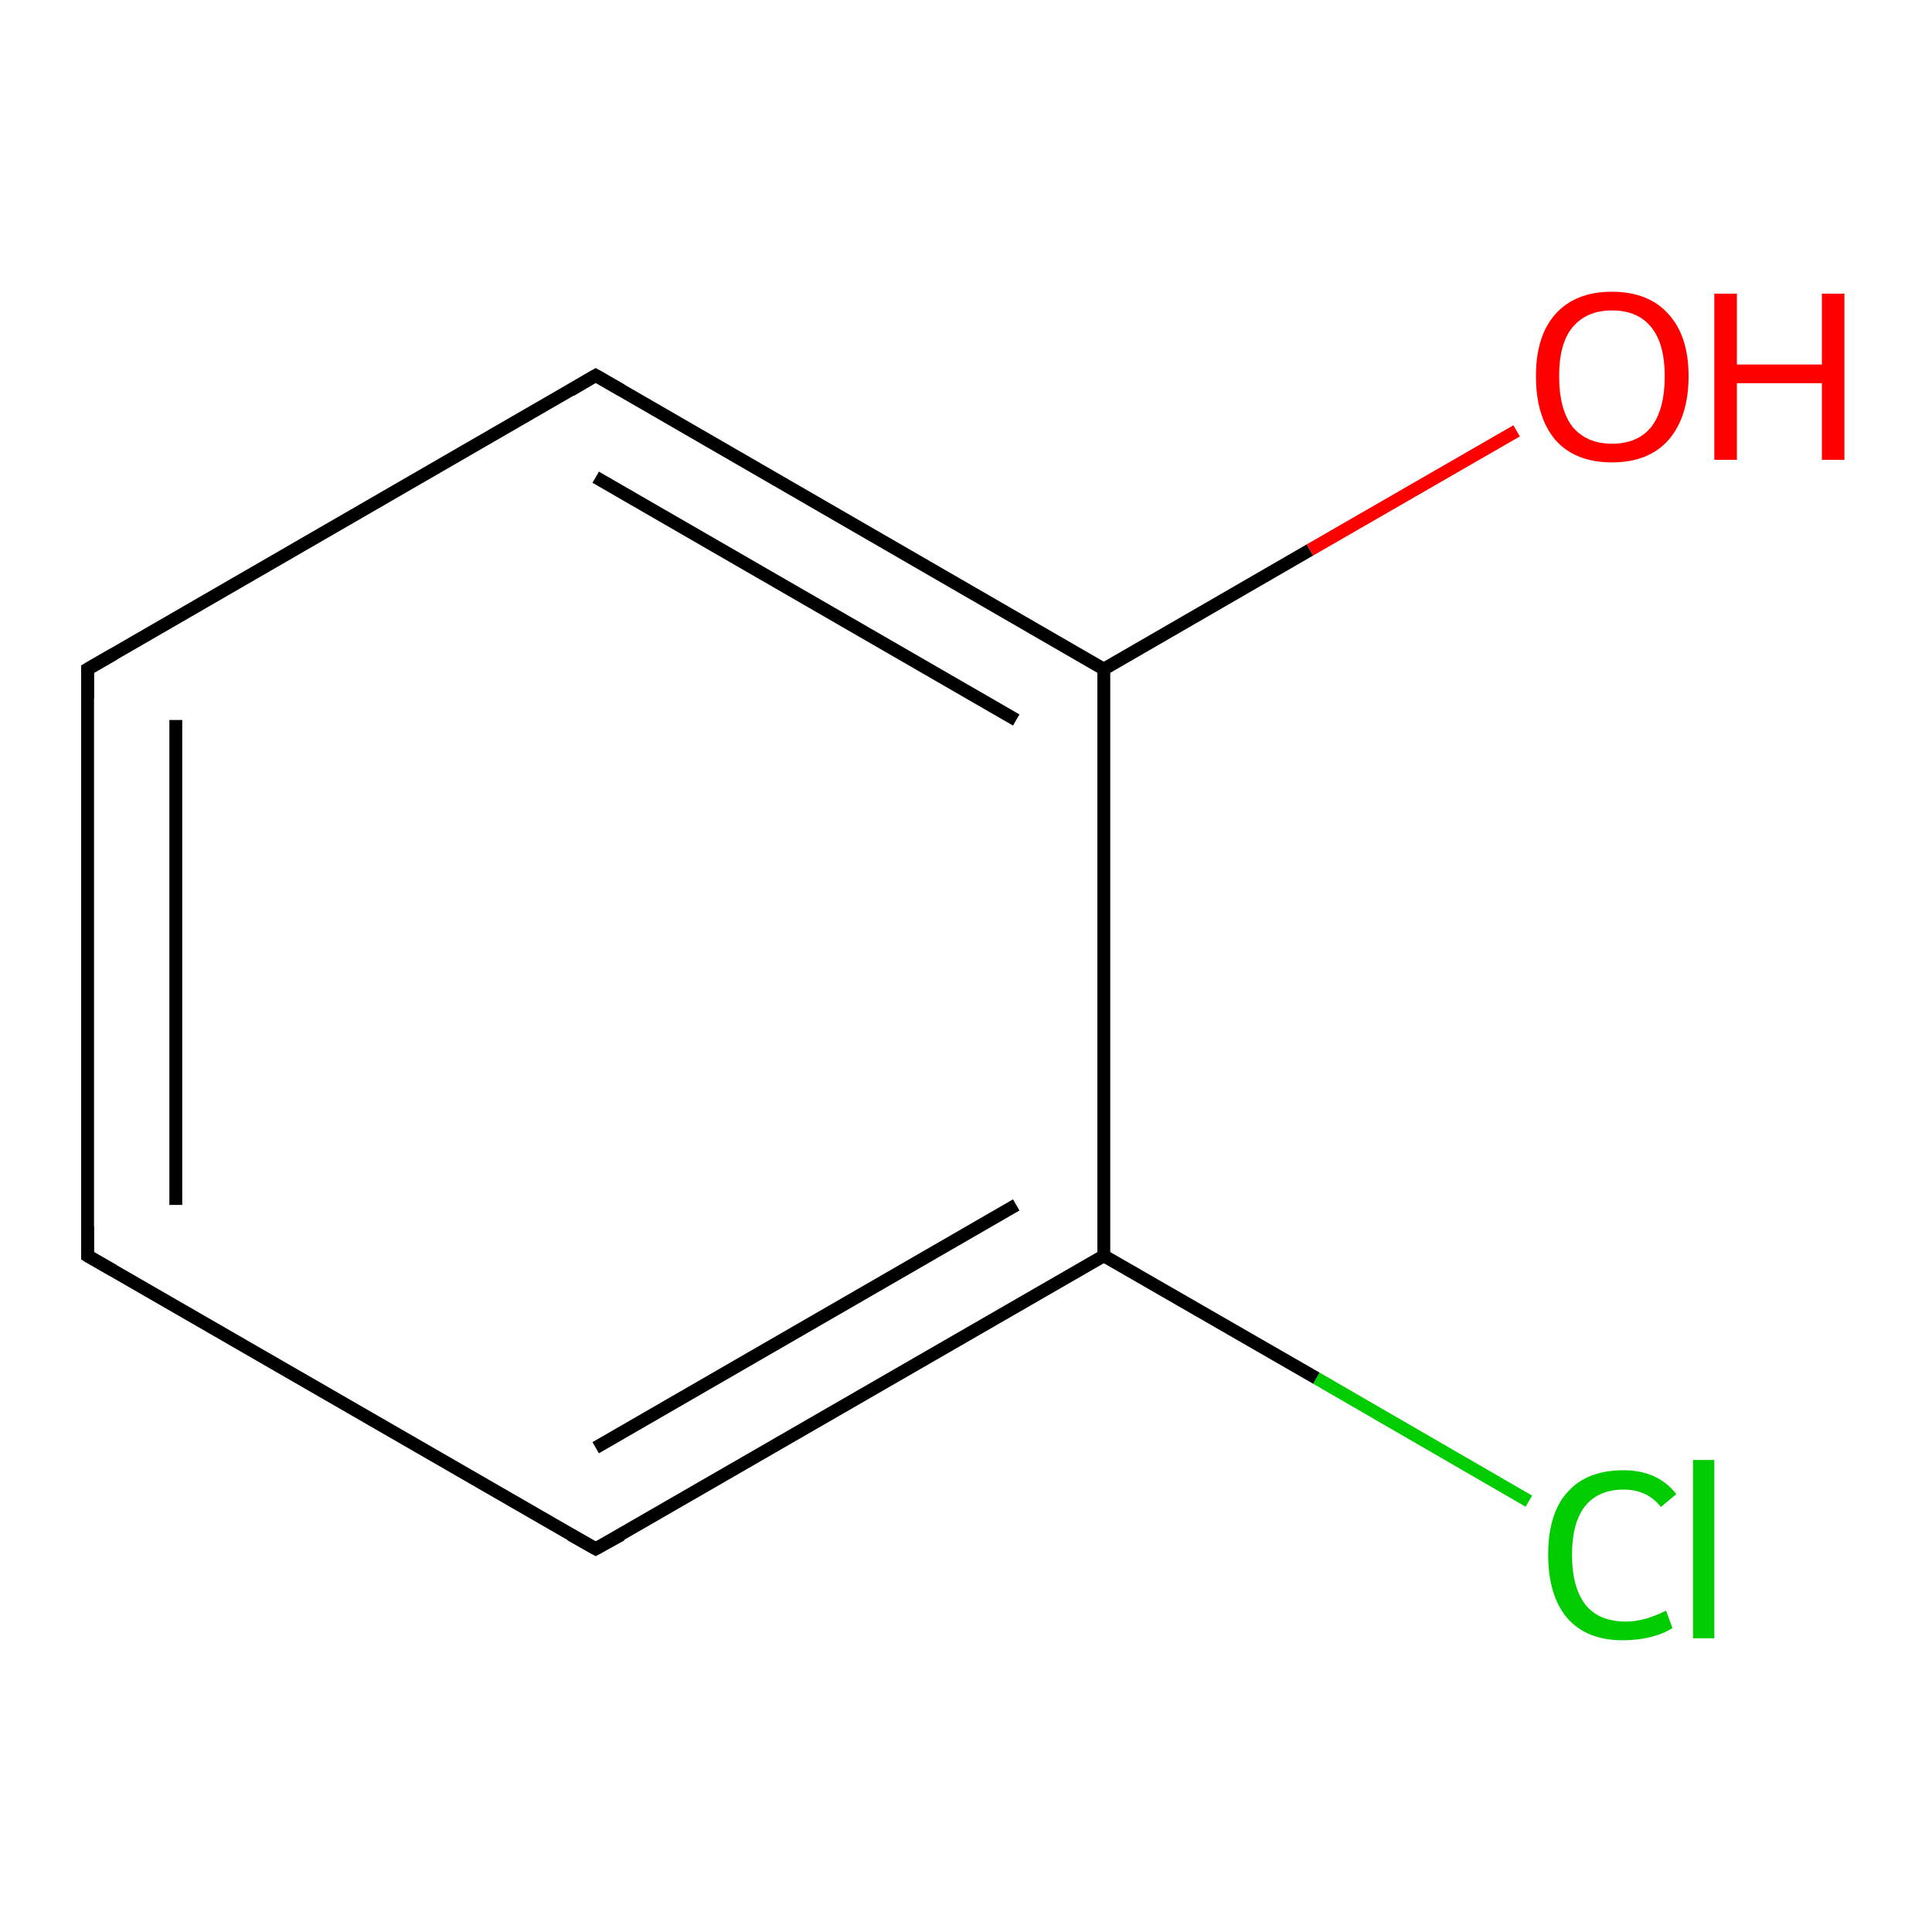 <?xml version='1.0' encoding='iso-8859-1'?>
<svg version='1.1' baseProfile='full'
              xmlns='http://www.w3.org/2000/svg'
                      xmlns:rdkit='http://www.rdkit.org/xml'
                      xmlns:xlink='http://www.w3.org/1999/xlink'
                  xml:space='preserve'
width='300px' height='300px' viewBox='0 0 300 300'>
<!-- END OF HEADER -->
<rect style='opacity:1.0;fill:#FFFFFF;stroke:none' width='300.0' height='300.0' x='0.0' y='0.0'> </rect>
<path class='bond-0 atom-0 atom-1' d='M 237.4,233.1 L 204.4,214.0' style='fill:none;fill-rule:evenodd;stroke:#00CC00;stroke-width:2.0px;stroke-linecap:butt;stroke-linejoin:miter;stroke-opacity:1' />
<path class='bond-0 atom-0 atom-1' d='M 204.4,214.0 L 171.4,195.0' style='fill:none;fill-rule:evenodd;stroke:#000000;stroke-width:2.0px;stroke-linecap:butt;stroke-linejoin:miter;stroke-opacity:1' />
<path class='bond-1 atom-1 atom-2' d='M 171.4,195.0 L 92.5,240.5' style='fill:none;fill-rule:evenodd;stroke:#000000;stroke-width:2.0px;stroke-linecap:butt;stroke-linejoin:miter;stroke-opacity:1' />
<path class='bond-1 atom-1 atom-2' d='M 157.8,187.1 L 92.5,224.8' style='fill:none;fill-rule:evenodd;stroke:#000000;stroke-width:2.0px;stroke-linecap:butt;stroke-linejoin:miter;stroke-opacity:1' />
<path class='bond-2 atom-2 atom-3' d='M 92.5,240.5 L 13.6,195.0' style='fill:none;fill-rule:evenodd;stroke:#000000;stroke-width:2.0px;stroke-linecap:butt;stroke-linejoin:miter;stroke-opacity:1' />
<path class='bond-3 atom-3 atom-4' d='M 13.6,195.0 L 13.6,103.9' style='fill:none;fill-rule:evenodd;stroke:#000000;stroke-width:2.0px;stroke-linecap:butt;stroke-linejoin:miter;stroke-opacity:1' />
<path class='bond-3 atom-3 atom-4' d='M 27.3,187.1 L 27.3,111.8' style='fill:none;fill-rule:evenodd;stroke:#000000;stroke-width:2.0px;stroke-linecap:butt;stroke-linejoin:miter;stroke-opacity:1' />
<path class='bond-4 atom-4 atom-5' d='M 13.6,103.9 L 92.5,58.3' style='fill:none;fill-rule:evenodd;stroke:#000000;stroke-width:2.0px;stroke-linecap:butt;stroke-linejoin:miter;stroke-opacity:1' />
<path class='bond-5 atom-5 atom-6' d='M 92.5,58.3 L 171.4,103.9' style='fill:none;fill-rule:evenodd;stroke:#000000;stroke-width:2.0px;stroke-linecap:butt;stroke-linejoin:miter;stroke-opacity:1' />
<path class='bond-5 atom-5 atom-6' d='M 92.5,74.1 L 157.8,111.8' style='fill:none;fill-rule:evenodd;stroke:#000000;stroke-width:2.0px;stroke-linecap:butt;stroke-linejoin:miter;stroke-opacity:1' />
<path class='bond-6 atom-6 atom-7' d='M 171.4,103.9 L 203.4,85.4' style='fill:none;fill-rule:evenodd;stroke:#000000;stroke-width:2.0px;stroke-linecap:butt;stroke-linejoin:miter;stroke-opacity:1' />
<path class='bond-6 atom-6 atom-7' d='M 203.4,85.4 L 235.5,66.9' style='fill:none;fill-rule:evenodd;stroke:#FF0000;stroke-width:2.0px;stroke-linecap:butt;stroke-linejoin:miter;stroke-opacity:1' />
<path class='bond-7 atom-6 atom-1' d='M 171.4,103.9 L 171.4,195.0' style='fill:none;fill-rule:evenodd;stroke:#000000;stroke-width:2.0px;stroke-linecap:butt;stroke-linejoin:miter;stroke-opacity:1' />
<path d='M 96.5,238.3 L 92.5,240.5 L 88.6,238.3' style='fill:none;stroke:#000000;stroke-width:2.0px;stroke-linecap:butt;stroke-linejoin:miter;stroke-opacity:1;' />
<path d='M 17.6,197.3 L 13.6,195.0 L 13.6,190.4' style='fill:none;stroke:#000000;stroke-width:2.0px;stroke-linecap:butt;stroke-linejoin:miter;stroke-opacity:1;' />
<path d='M 13.6,108.4 L 13.6,103.9 L 17.6,101.6' style='fill:none;stroke:#000000;stroke-width:2.0px;stroke-linecap:butt;stroke-linejoin:miter;stroke-opacity:1;' />
<path d='M 88.6,60.6 L 92.5,58.3 L 96.5,60.6' style='fill:none;stroke:#000000;stroke-width:2.0px;stroke-linecap:butt;stroke-linejoin:miter;stroke-opacity:1;' />
<path class='atom-0' d='M 240.4 241.4
Q 240.4 235.0, 243.4 231.7
Q 246.4 228.3, 252.1 228.3
Q 257.4 228.3, 260.3 232.0
L 257.9 234.0
Q 255.8 231.3, 252.1 231.3
Q 248.2 231.3, 246.1 233.9
Q 244.1 236.5, 244.1 241.4
Q 244.1 246.5, 246.2 249.2
Q 248.3 251.8, 252.5 251.8
Q 255.3 251.8, 258.7 250.1
L 259.7 252.8
Q 258.3 253.7, 256.3 254.2
Q 254.3 254.7, 252.0 254.7
Q 246.4 254.7, 243.4 251.3
Q 240.4 247.8, 240.4 241.4
' fill='#00CC00'/>
<path class='atom-0' d='M 262.9 226.7
L 266.2 226.7
L 266.2 254.4
L 262.9 254.4
L 262.9 226.7
' fill='#00CC00'/>
<path class='atom-7' d='M 238.5 58.4
Q 238.5 52.2, 241.5 48.8
Q 244.6 45.3, 250.3 45.3
Q 256.0 45.3, 259.1 48.8
Q 262.2 52.2, 262.2 58.4
Q 262.2 64.7, 259.1 68.3
Q 256.0 71.8, 250.3 71.8
Q 244.6 71.8, 241.5 68.3
Q 238.5 64.7, 238.5 58.4
M 250.3 68.9
Q 254.3 68.9, 256.4 66.3
Q 258.5 63.6, 258.5 58.4
Q 258.5 53.4, 256.4 50.8
Q 254.3 48.2, 250.3 48.2
Q 246.4 48.2, 244.2 50.8
Q 242.1 53.3, 242.1 58.4
Q 242.1 63.6, 244.2 66.3
Q 246.4 68.9, 250.3 68.9
' fill='#FF0000'/>
<path class='atom-7' d='M 266.2 45.6
L 269.7 45.6
L 269.7 56.6
L 282.9 56.6
L 282.9 45.6
L 286.4 45.6
L 286.4 71.4
L 282.9 71.4
L 282.9 59.5
L 269.7 59.5
L 269.7 71.4
L 266.2 71.4
L 266.2 45.6
' fill='#FF0000'/>
</svg>
